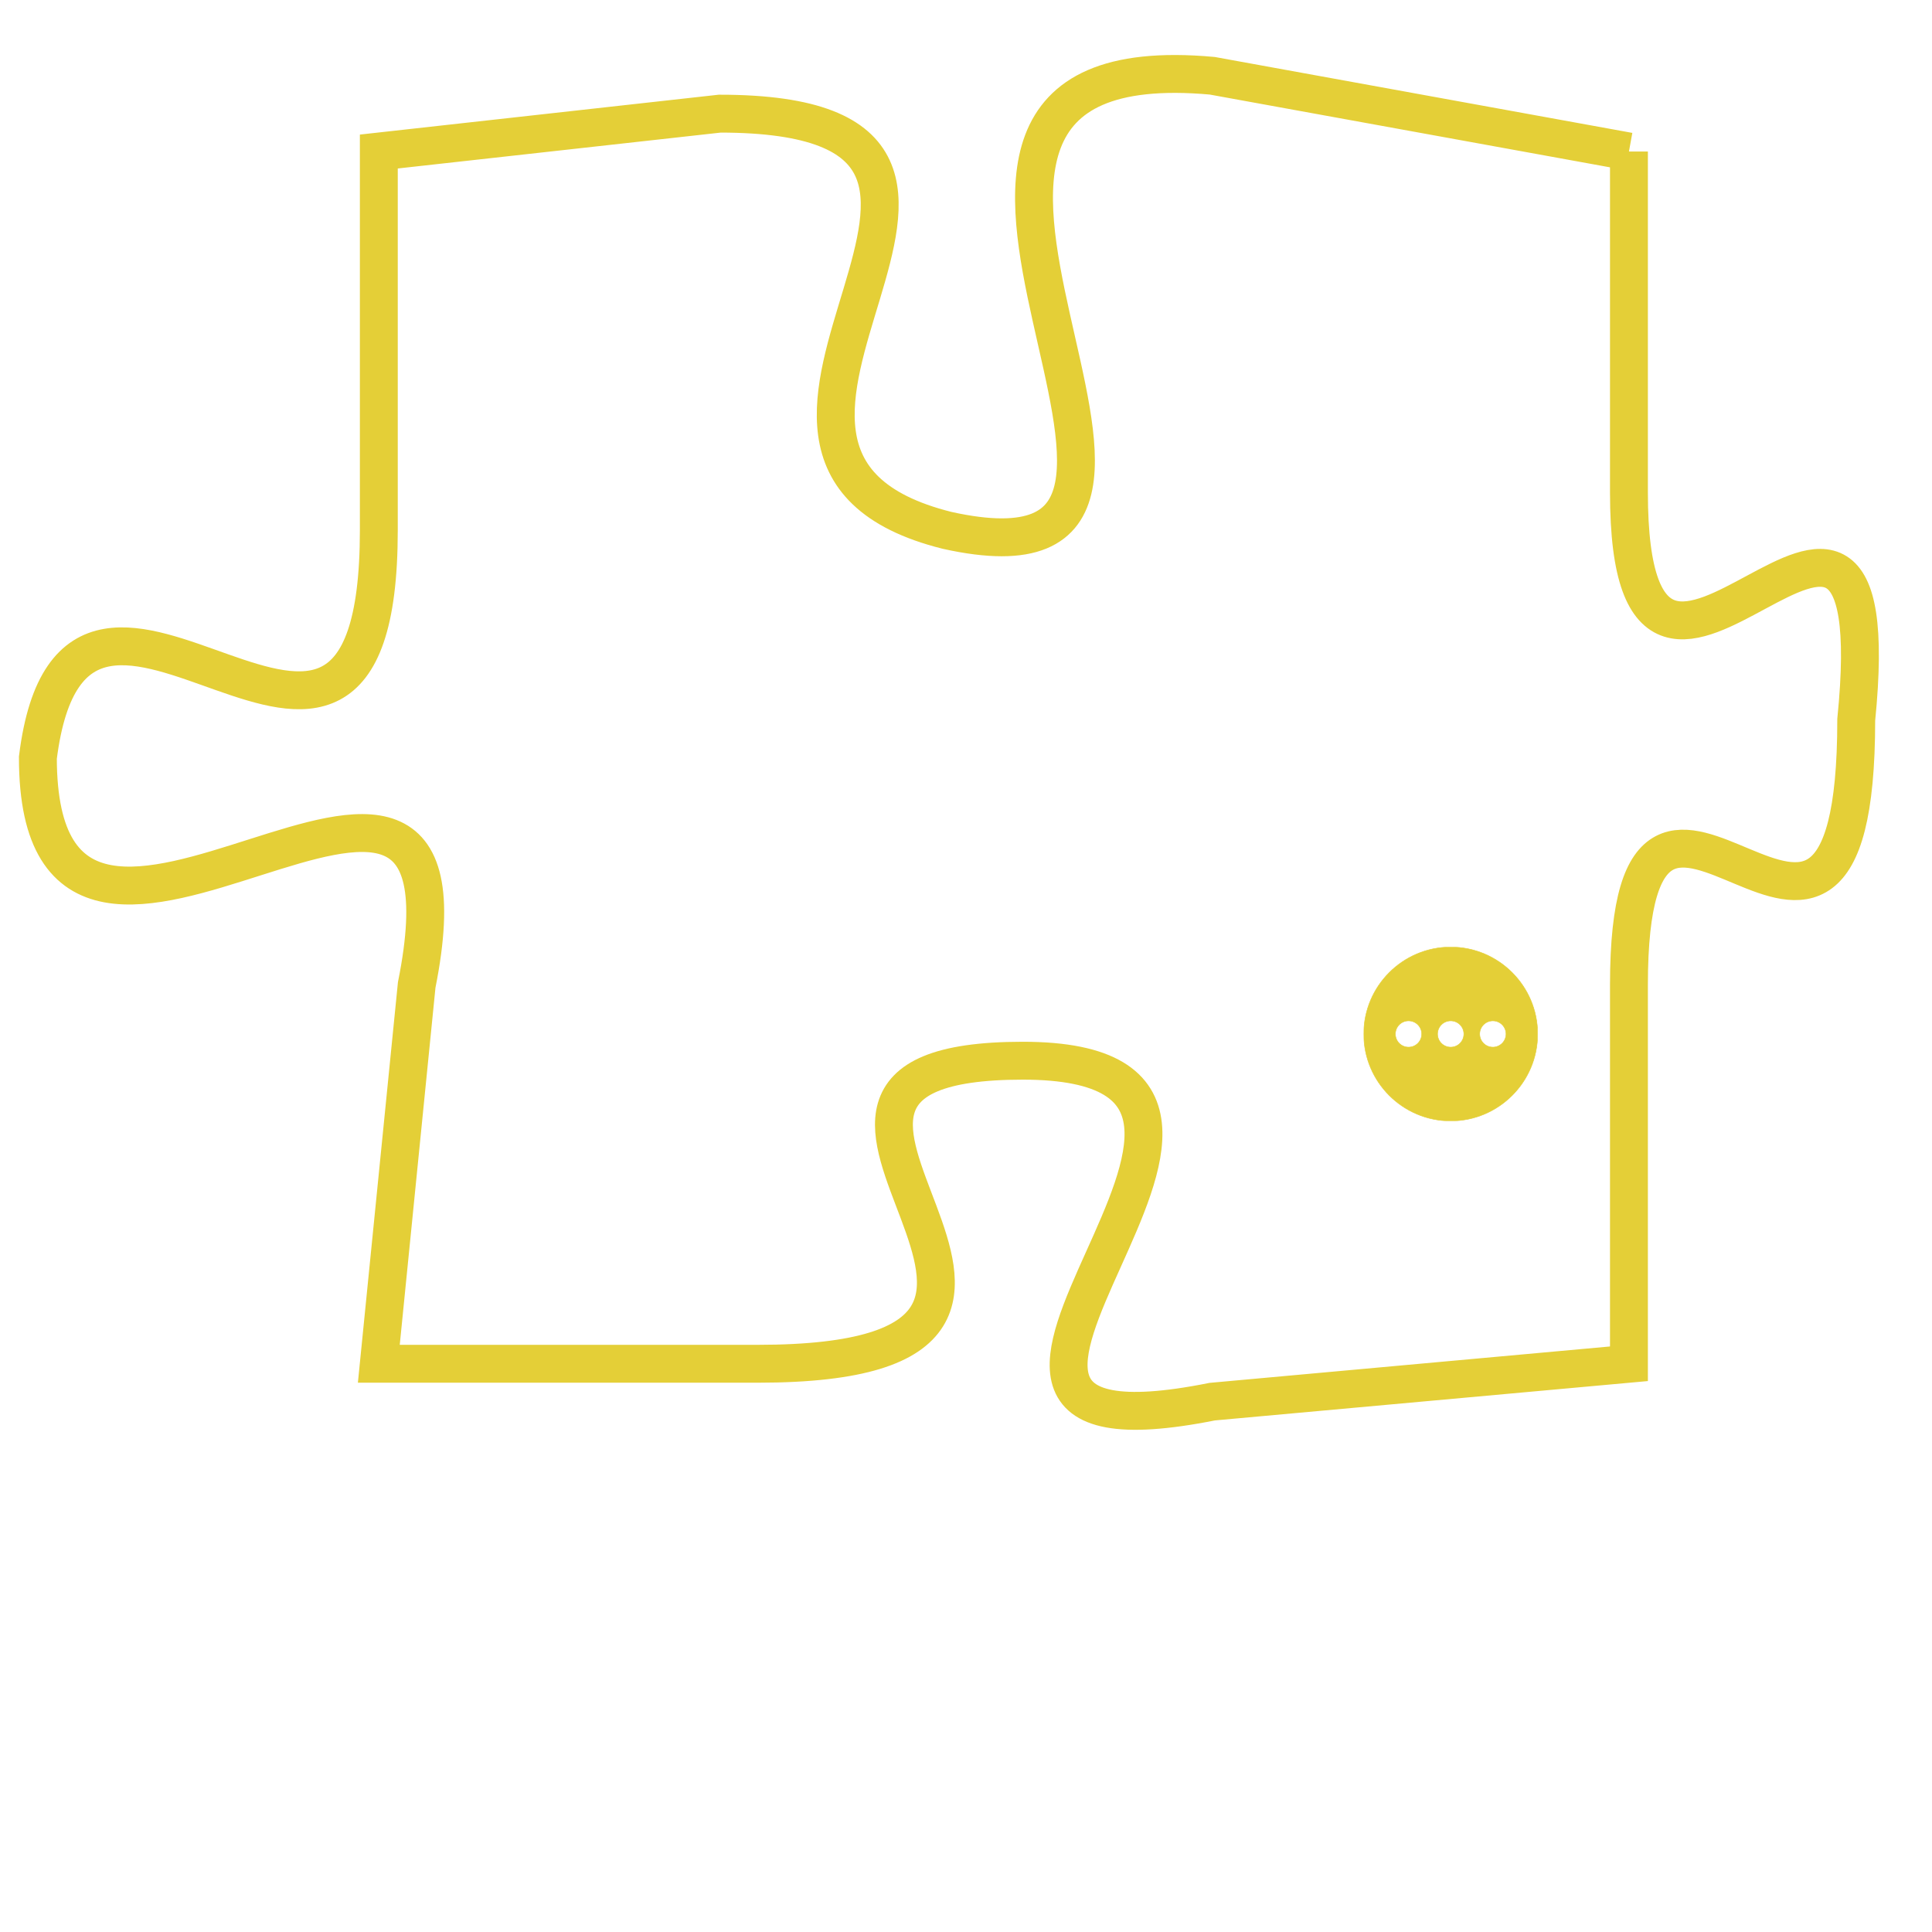 <svg version="1.1" xmlns="http://www.w3.org/2000/svg" xmlns:xlink="http://www.w3.org/1999/xlink" fill="transparent" x="0" y="0" width="350" height="350" preserveAspectRatio="xMinYMin slice"><style type="text/css">.links{fill:transparent;stroke: #E4CF37;}.links:hover{fill:#63D272; opacity:0.4;}</style><defs><g id="allt"><path id="t8139" d="M2640,1984 L2629,1982 C2618,1981 2631,1996 2622,1994 C2614,1992 2626,1983 2616,1983 L2607,1984 2607,1984 L2607,1994 C2607,2004 2599,1992 2598,2000 C2598,2009 2610,1996 2608,2006 L2607,2016 2607,2016 L2617,2016 C2628,2016 2615,2008 2624,2008 C2633,2008 2619,2019 2629,2017 L2640,2016 2640,2016 L2640,2006 C2640,1997 2646,2009 2646,1999 C2647,1989 2640,2002 2640,1993 L2640,1984"/></g><clipPath id="c" clipRule="evenodd" fill="transparent"><use href="#t8139"/></clipPath></defs><svg viewBox="2597 1980 51 40" preserveAspectRatio="xMinYMin meet"><svg width="4380" height="2430"><g><image crossorigin="anonymous" x="0" y="0" href="https://nftpuzzle.license-token.com/assets/completepuzzle.svg" width="100%" height="100%" /><g class="links"><use href="#t8139"/></g></g></svg><svg x="2633" y="2005" height="9%" width="9%" viewBox="0 0 330 330"><g><a xlink:href="https://nftpuzzle.license-token.com/" class="links"><title>See the most innovative NFT based token software licensing project</title><path fill="#E4CF37" id="more" d="M165,0C74.019,0,0,74.019,0,165s74.019,165,165,165s165-74.019,165-165S255.981,0,165,0z M85,190 c-13.785,0-25-11.215-25-25s11.215-25,25-25s25,11.215,25,25S98.785,190,85,190z M165,190c-13.785,0-25-11.215-25-25 s11.215-25,25-25s25,11.215,25,25S178.785,190,165,190z M245,190c-13.785,0-25-11.215-25-25s11.215-25,25-25 c13.785,0,25,11.215,25,25S258.785,190,245,190z"></path></a></g></svg></svg></svg>